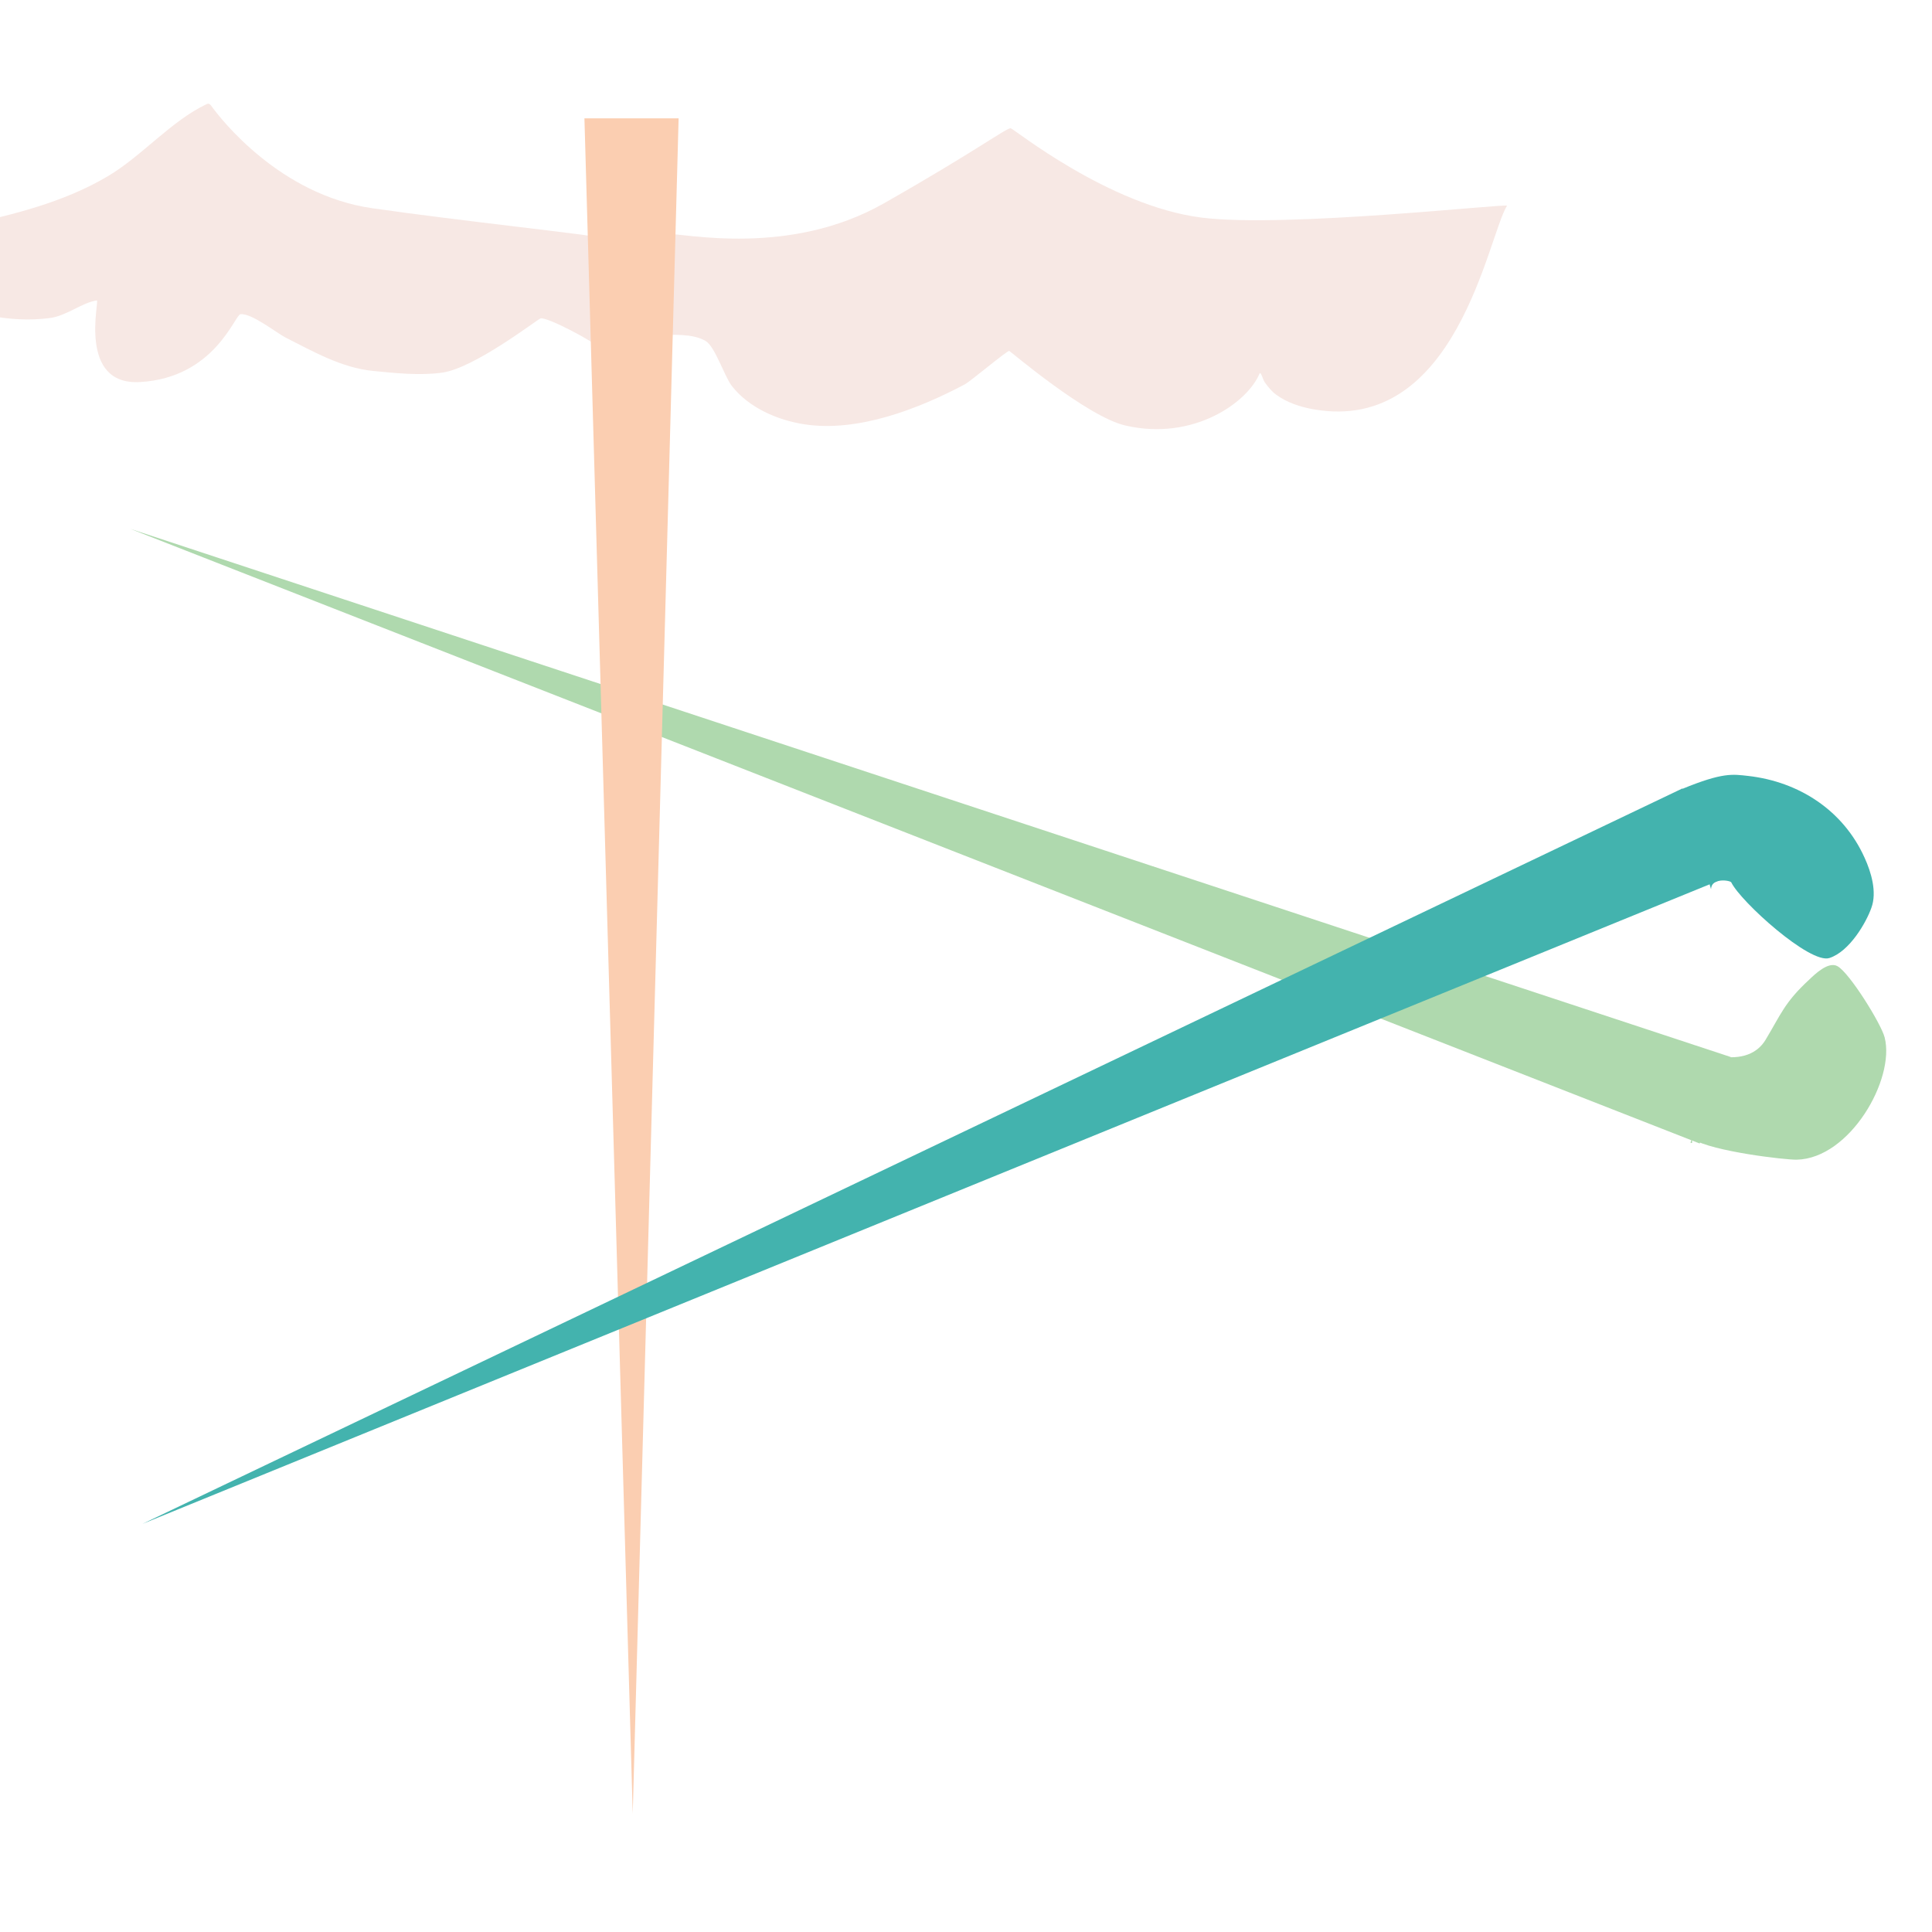 <svg version="1.2" xmlns="http://www.w3.org/2000/svg" viewBox="0 0 800 800" width="800" height="800">
	<title>logo</title>
	<defs>
		<filter x="-50%" y="-50%" width="200%" height="200%" id="f1"> <feGaussianBlur stdDeviation="NaN"/> </filter>
	</defs>
	<style>
		.s0 { filter: url(#f1);fill: #79ff75;stroke: #afd9ae;stroke-miterlimit:10;stroke-width: 5 } 
		.s1 { fill: #afd9ae } 
		.s2 { fill: #f7e8e4 } 
		.s3 { fill: #fbceb1 } 
		.s4 { fill: #43b3ae } 
	</style>
	<g id="Layer 1">
		<path id="Shape 1" fill-rule="evenodd" class="s0" d="m0 0z"/>
		<path id="Shape 3" fill-rule="evenodd" class="s1" d="m716.7 437.7l-12.9 35.8-649.8-254.5z"/>
		<path id="Shape 7" fill-rule="evenodd" class="s2" d="m275 96.7c8.8 0 51.9 9.7 91-12.5 38-21.6 50.5-31.1 52.5-31.1 1 0 40.5 32.1 79 37 34.8 4.4 127.1-6 126.5-4.9-8 13-20.9 94.6-80 84.3-5.3-0.9-11.2-2.8-15.6-6.1-1.9-1.4-3.3-3.2-4.7-5.1-0.8-1.1-1.6-4.8-2.2-3.5-5 11.9-27.4 27.9-55.5 21.4-16-3.7-47.8-30.9-48.1-30.9-1.1 0-15.8 12.4-18.3 13.8-19.2 10.2-44.4 20-66.5 16.6-11.1-1.7-22.9-6.8-30-15.8-3.1-3.9-7-16.4-10.9-18.7-5.4-3.2-13.6-2.5-19.7-2.5"/>
		<path id="Shape 8" fill-rule="evenodd" class="s2" d="m250.5 98.7c-4.5-1.4-60.6-7.3-96.5-12.5-38-5.5-62.5-36.7-66.6-42.5-0.5-0.6-1-1-1.8-0.6-14.8 7-26.8 21.5-41 29.9-18.4 10.9-39.6 16-60.3 20.5-14.1 3-40.3 9.3-40.3-10.7 0-1.8-0.1 3.7 0.1 5.5 0.3 3.8 1.6 6.9 3.8 10.1 6.3 9.3 12.7 17.8 22.8 23.3 15 8 32.9 12.2 49.9 10 7-0.9 13.3-6.4 19.5-7.3 1.2-0.2-8.1 35.3 17.9 33.8 31-1.8 39.2-27.9 41.6-28.1 4.5-0.5 14.9 7.7 18.5 9.6 11.7 5.9 23.3 12.6 36.4 13.9 9.2 0.9 19.3 2 28.6 0.7 13.1-1.8 38.3-21.2 40.6-22.4 2.2-1.2 23.6 10.3 23.8 11.8"/>
		<path id="Shape 2" fill-rule="evenodd" class="s3" d="m281 49l-19 702-20-702z"/>
		<path id="Shape 4" fill-rule="evenodd" class="s4" d="m713 364.1l-654 266.9 637.6-304.5z"/>
		<path id="Shape 5" fill-rule="evenodd" class="s4" d="m696.5 326.7c17-7 21-6.1 27.4-5.4 21.1 2.4 39.4 14.3 48.2 33.9 2.7 5.9 5.2 14.2 2.8 20.7-2.1 6-9 18.1-17.4 20.8-8 2.6-36.7-23.3-40.6-31.3-0.4-0.9-8.3-2.1-8.4 2.8"/>
		<path id="Shape 6" fill-rule="evenodd" class="s1" d="m711 437.2c10.5 2 16.8-1.3 20-6.5 6.4-10.6 7.9-15.6 18.1-25 2.3-2.2 8-7.8 11.8-5.6 5 2.8 18.1 23.9 19.5 29.5 4.4 17.3-14.4 50.1-36.4 50.6-4.7 0.1-34.8-3.4-43-8.5-1.4-0.9 0.7 2.1-1 1.5"/>
	</g>
</svg>